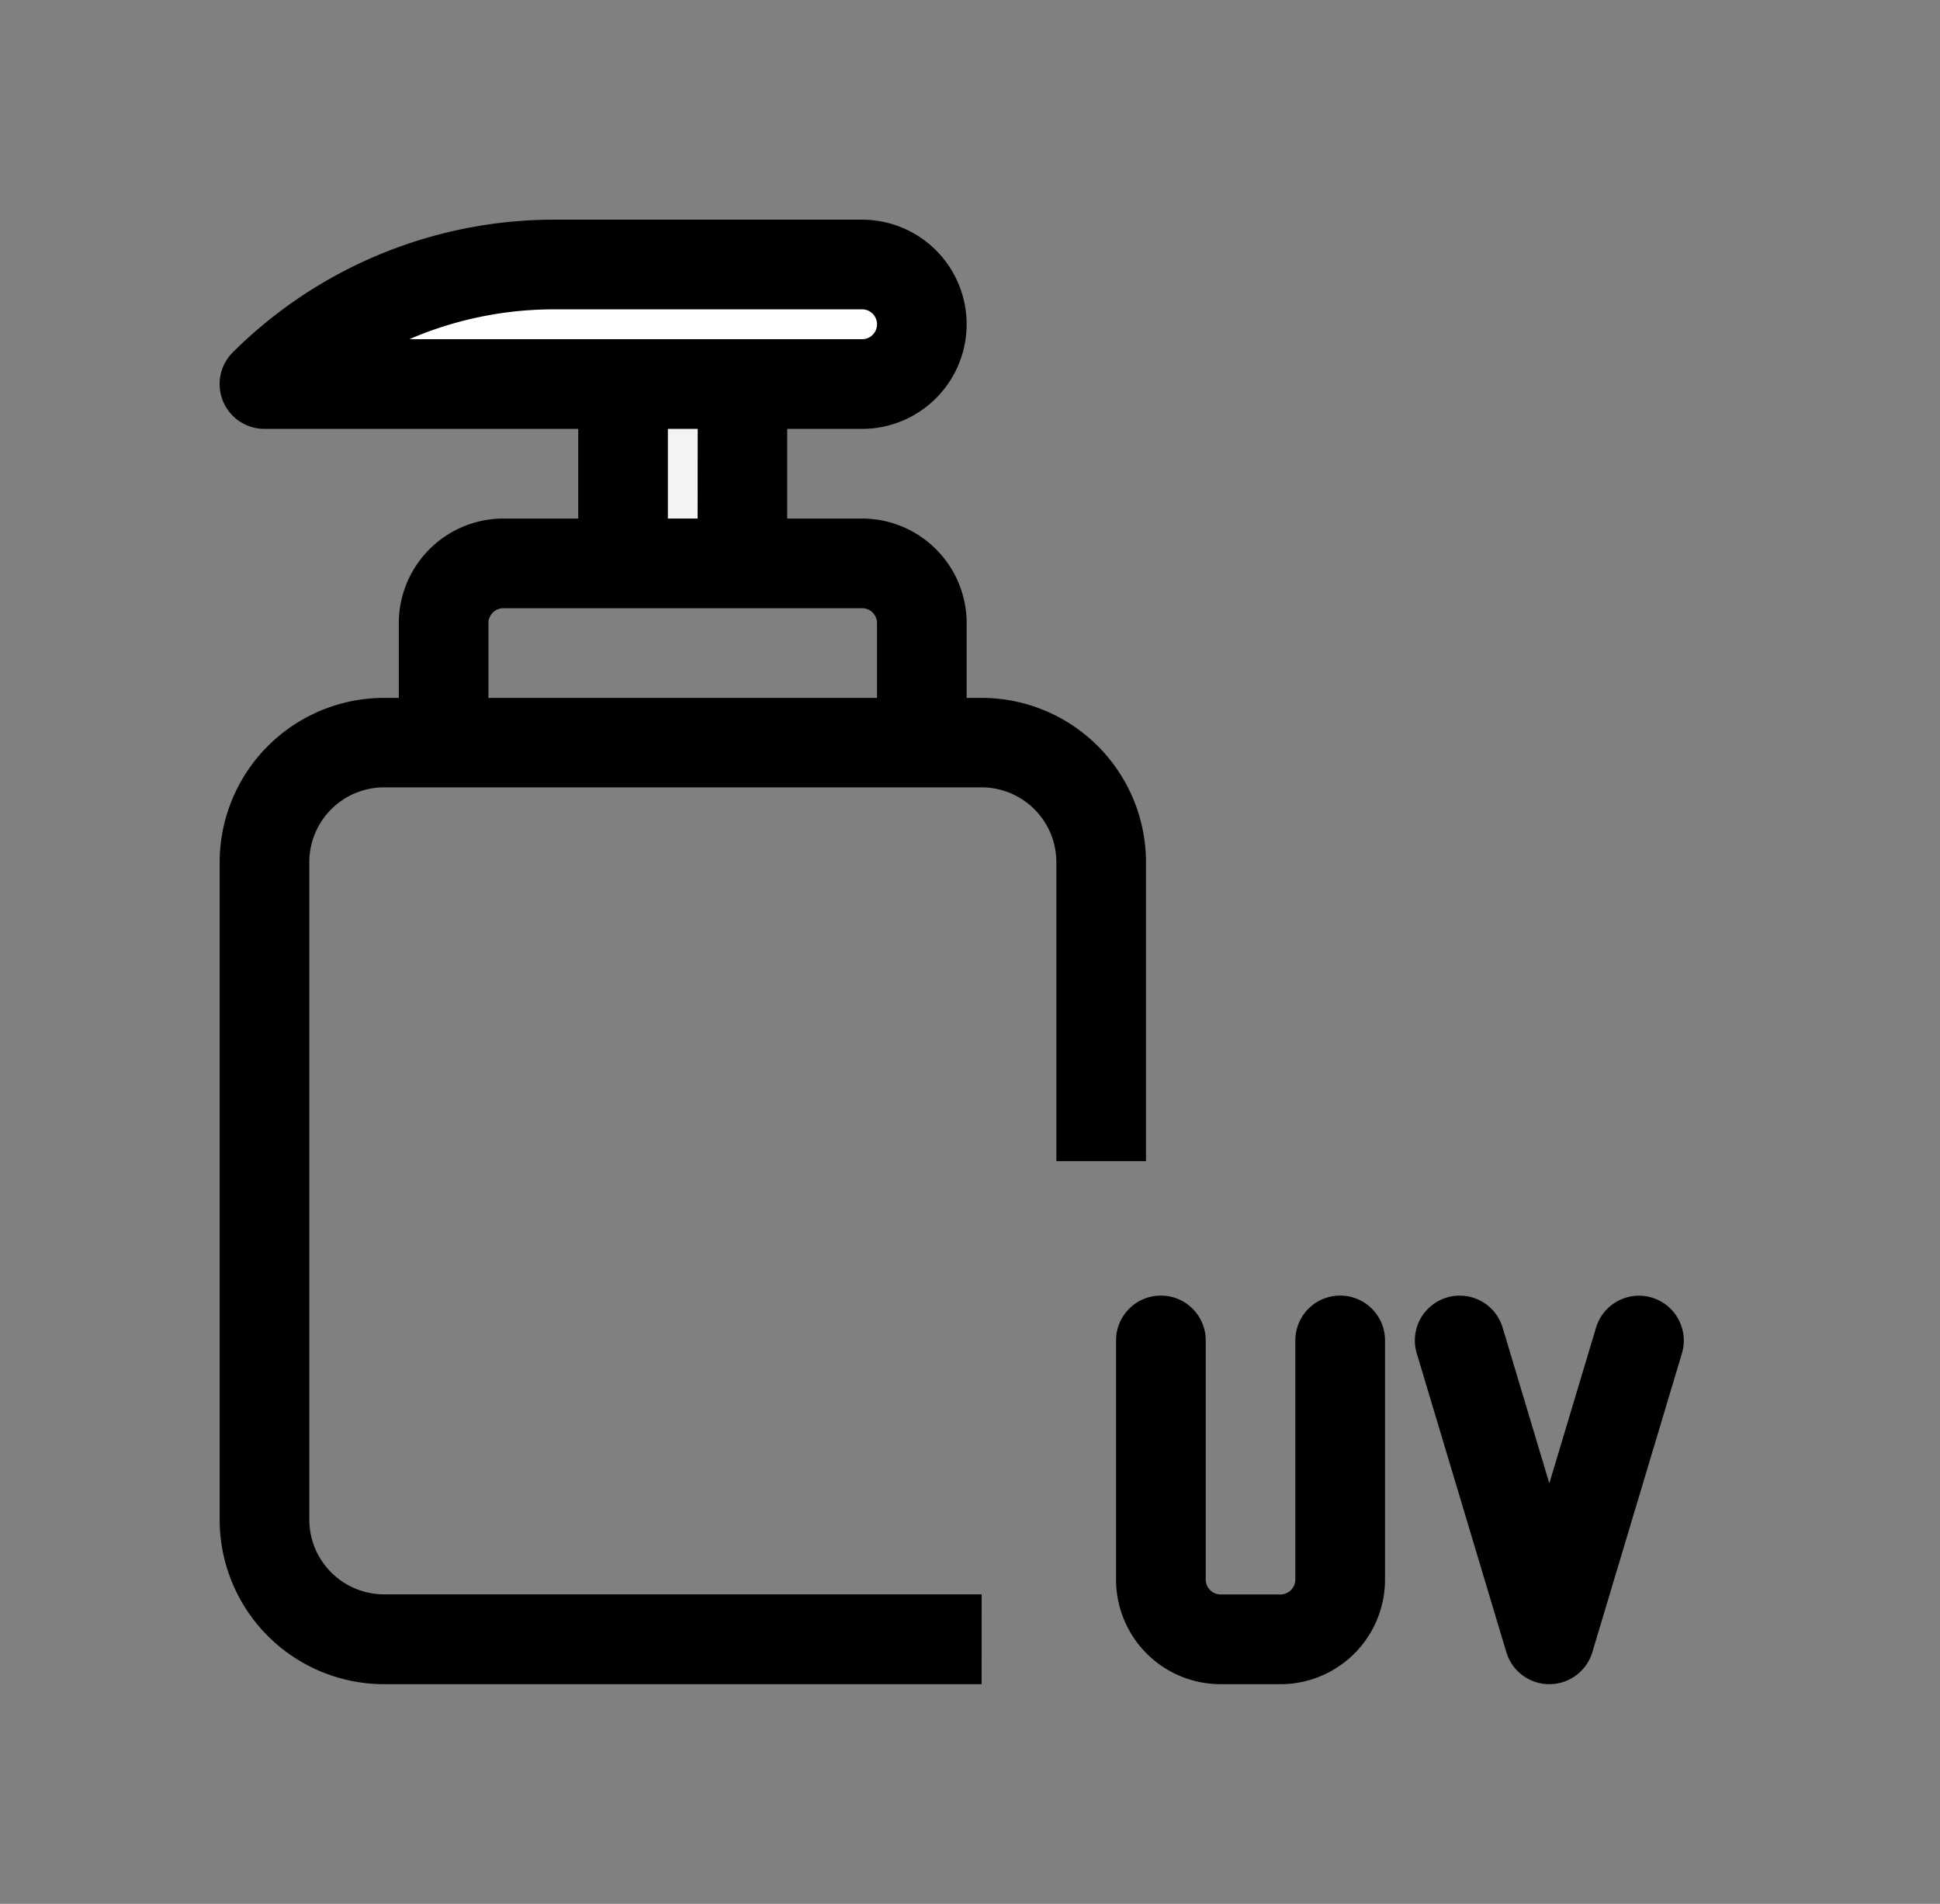 <svg xmlns="http://www.w3.org/2000/svg" width="53" height="52" viewBox="0 0 53 52">
  <rect x="0" y="0" width="53" height="52" fill="#808080" stroke="none"/>
  <g id="Skin_Care" transform="translate(0.185 -0.443)">
    <rect id="Rectangle_9" data-name="Rectangle 9" width="53" height="52" transform="translate(-0.185 0.443)" fill="none"/>
    <g id="Group_48482" data-name="Group 48482" transform="translate(-75.961 -75.335)">
      <path id="Path_46704" data-name="Path 46704" d="M115.883,94.077a1.637,1.637,0,0,1-1.633,1.633H99.556a11.159,11.159,0,0,1,7.886-3.265h6.808A1.637,1.637,0,0,1,115.883,94.077Z" transform="translate(-15.738 -9.442)" fill="#fff"/>
      <path id="Path_46705" data-name="Path 46705" d="M177.778,120.889h3.265v4.9h-3.265Z" transform="translate(-84.981 -34.621)" fill="#f3f3f1"/>
      <path id="Path_46706" data-name="Path 46706" d="M102.594,222.495H86.268a4.494,4.494,0,0,1-4.49-4.49V200.046a4.494,4.494,0,0,1,4.49-4.49h16.327a4.494,4.494,0,0,1,4.49,4.49v8.163h-2.449v-8.163A2.044,2.044,0,0,0,102.594,198H86.268a2.044,2.044,0,0,0-2.041,2.041V218a2.044,2.044,0,0,0,2.041,2.041h16.327Z" transform="translate(-0.001 -100.717)"/>
      <path id="Path_46707" data-name="Path 46707" d="M139.954,159.011h-2.449v-3.265a.408.408,0,0,0-.408-.408h-9.8a.408.408,0,0,0-.408.408v3.265h-2.449v-3.265a2.86,2.86,0,0,1,2.857-2.857h9.8a2.86,2.86,0,0,1,2.857,2.857Z" transform="translate(-37.769 -62.948)"/>
      <path id="Path_46708" data-name="Path 46708" d="M167.111,124.444h2.449v4.49h-2.449Z" transform="translate(-75.538 -37.768)"/>
      <path id="Path_46709" data-name="Path 46709" d="M195.556,124.444H198v4.49h-2.449Z" transform="translate(-100.718 -37.768)"/>
      <path id="Path_46710" data-name="Path 46710" d="M99.328,87.492H83a1.224,1.224,0,0,1-.865-2.09,12.452,12.452,0,0,1,8.748-3.624h8.444a2.857,2.857,0,1,1,0,5.714Zm-8.444-3.265a9.962,9.962,0,0,0-3.926.816H99.328a.408.408,0,0,0,0-.816"/>
      <path id="Path_46711" data-name="Path 46711" d="M369.891,348.386a1.227,1.227,0,0,1-1.174-.872l-2.448-8.164a1.225,1.225,0,0,1,.821-1.525h0a1.225,1.225,0,0,1,1.525.821l1.276,4.254,1.276-4.252a1.225,1.225,0,0,1,1.525-.821h0a1.225,1.225,0,0,1,.821,1.525l-2.448,8.164A1.227,1.227,0,0,1,369.891,348.386Z" transform="translate(-251.788 -226.608)"/>
      <path id="Path_46712" data-name="Path 46712" d="M299.6,348.39h-1.633a2.857,2.857,0,0,1-2.857-2.857V339a1.224,1.224,0,0,1,1.225-1.224h0A1.224,1.224,0,0,1,297.56,339v6.531a.408.408,0,0,0,.408.408H299.6a.408.408,0,0,0,.408-.408V339a1.224,1.224,0,0,1,1.224-1.224h0A1.224,1.224,0,0,1,302.458,339v6.531A2.857,2.857,0,0,1,299.6,348.39Z" transform="translate(-188.844 -226.612)"/>
    </g>
  </g>
</svg>
